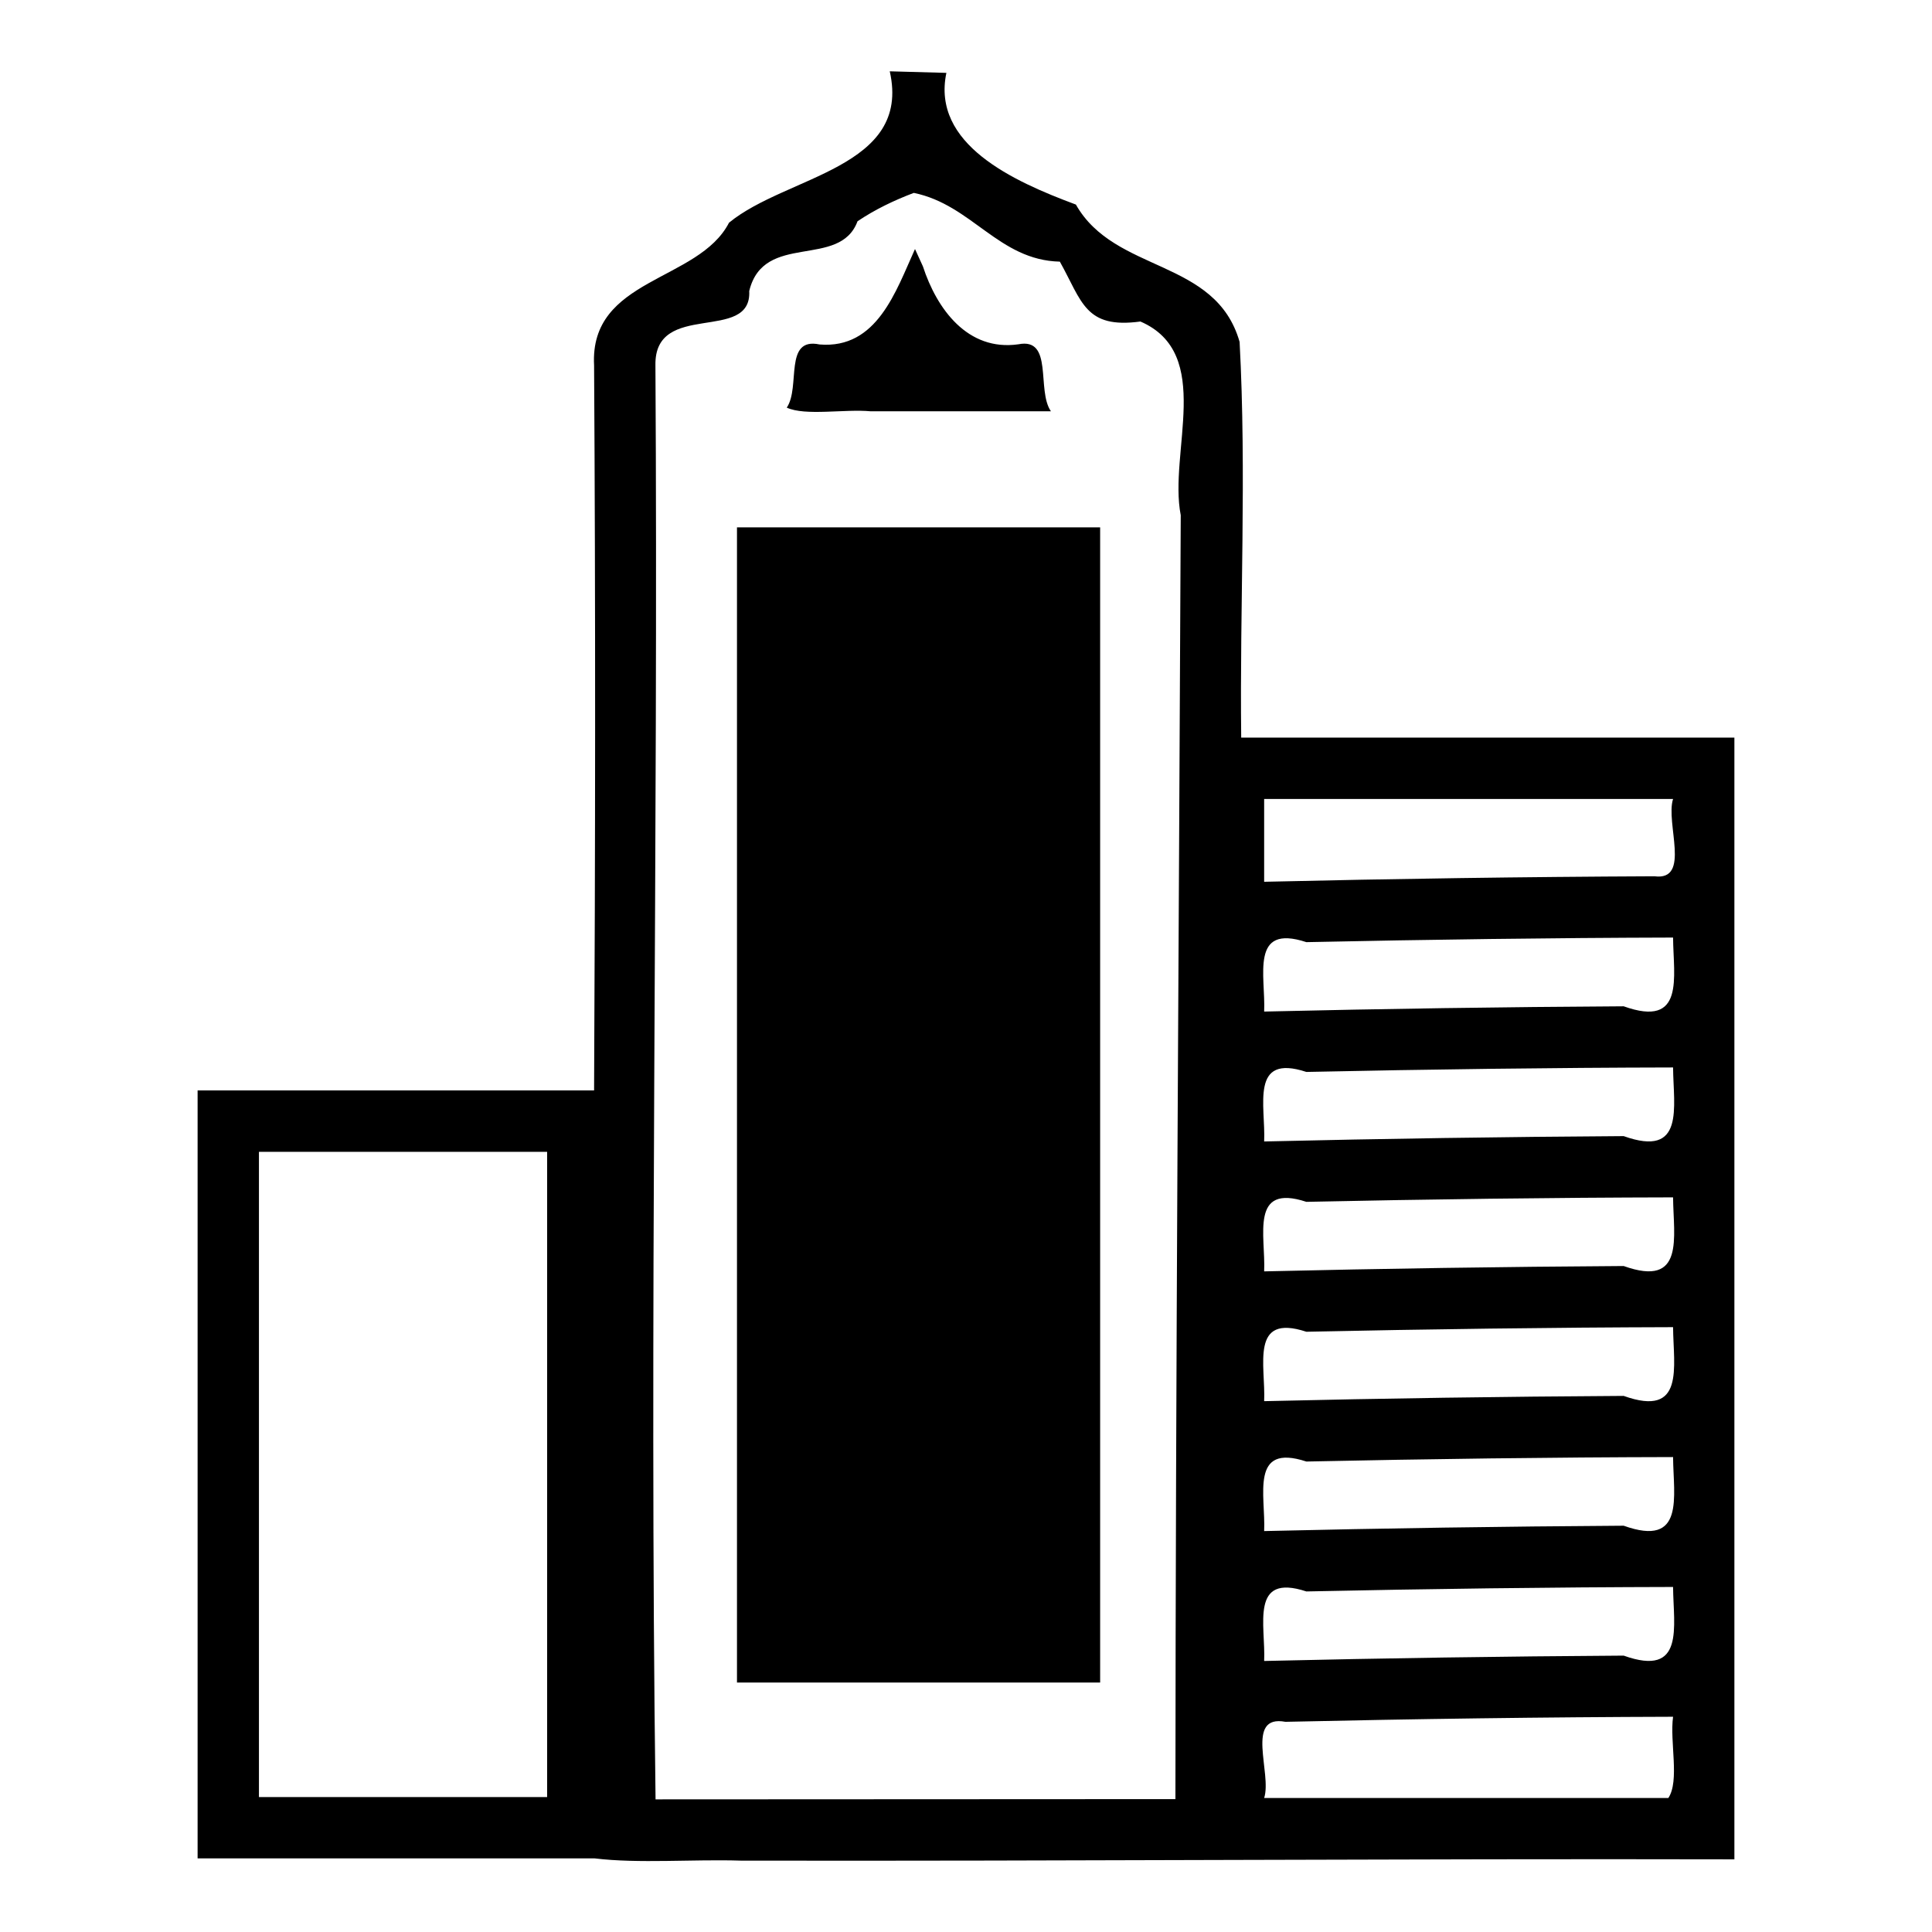 <?xml version="1.0" encoding="UTF-8" standalone="no"?>
<svg
   xmlns:dc="http://purl.org/dc/elements/1.1/"
   xmlns:cc="http://creativecommons.org/ns#"
   xmlns:rdf="http://www.w3.org/1999/02/22-rdf-syntax-ns#"
   xmlns:svg="http://www.w3.org/2000/svg"
   xmlns="http://www.w3.org/2000/svg"
   xmlns:sodipodi="http://sodipodi.sourceforge.net/DTD/sodipodi-0.dtd"
   xmlns:inkscape="http://www.inkscape.org/namespaces/inkscape"
   width="1024"
   height="1024"
   viewBox="0 0 1024 1024"
   version="1.1"
   id="svg2"
   inkscape:version="0.91 r13725"
   sodipodi:docname="template-company.svg">
  <sodipodi:namedview
     pagecolor="#ffffff"
     bordercolor="#666666"
     borderopacity="1"
     objecttolerance="10"
     gridtolerance="10"
     guidetolerance="10"
     inkscape:pageopacity="0"
     inkscape:pageshadow="2"
     inkscape:window-width="1366"
     inkscape:window-height="703"
     id="namedview21"
     showgrid="false"
     showguides="true"
     inkscape:guide-bbox="true"
     inkscape:zoom="0.36274578"
     inkscape:cx="-20.445083"
     inkscape:cy="441.45509"
     inkscape:window-x="0"
     inkscape:window-y="0"
     inkscape:window-maximized="1"
     inkscape:current-layer="svg2" />
  <!-- Generator: Sketch 39.1 (31720) - http://www.bohemiancoding.com/sketch -->
  <title
     id="title4">acc_default_module</title>
  <desc
     id="desc6">Created with Sketch.</desc>
  <defs
     id="defs8" />
  <path
     style="fill:#000000;fill-opacity:1;stroke:none"
     d="m 390.615,279.512 c 64.161,0 128.322,0 192.483,0 0,204.086 0,408.171 0,612.257 -64.161,0 -128.322,0 -192.483,0 0,-204.086 0,-408.171 0,-612.257 z M 471.591,37.797 c 11.628,51.456 -54.757,55.216 -85.196,80.24 -16.193,31.456 -74.022,29.096 -71.516,75.64 0.797,128.087 0.659,256.179 0,384.267 -70.048,0 -140.096,0 -210.144,0 0,135.68 0,271.361 0,407.041 70.154,0 140.309,0 210.463,0 23.397,2.836 52.083,0.382 77.511,1.187 176.109,0.307 350.45,-1.095 526.556,-0.681 0,-198.177 0,-396.355 0,-594.532 -87.133,0 -174.266,0 -261.4,0 -0.817,-69.867 2.889,-140.105 -0.848,-209.752 C 644.349,136.829 590.961,144.997 570.245,108.425 536.814,96.02 493.667,76.362 501.605,38.624 491.6,38.348 481.596,38.072 471.591,37.797 Z m 12.734,64.438 c 30.911,6.333 44.923,35.659 77.42,36.445 11.841,21.22 13.393,35.689 42.706,31.73 39.189,16.966 14.803,69.352 21.368,102.664 -0.988,226.83 -2.703,453.658 -2.821,680.492 -91.847,0.045 -183.694,0.09 -275.541,0.135 -3.351,-253.355 1.517,-506.725 -0.069,-760.086 -0.637,-34.692 51.126,-11.566 49.718,-39.354 7.622,-31.638 47.958,-11.483 57.399,-36.986 9.251,-6.238 19.402,-11.094 29.82,-15.038 z m 0.642,29.755 c -10.1,22.226 -20.081,53.096 -50.556,50.585 -19.204,-4.069 -9.98,22.581 -17.411,33.476 9.812,4.526 30.499,0.651 44.499,1.942 31.839,0 63.677,0 95.516,0 -7.76,-11.115 1.507,-39.227 -17.236,-35.514 -26.981,3.849 -43.303,-18.847 -50.618,-41.301 -1.398,-3.062 -2.798,-6.125 -4.195,-9.187 z M 670.026,423.465 c 72.245,0 144.49,0 216.734,0 -4.116,12.832 9.684,43.53 -9.856,40.98 -68.966,0.304 -137.93,1.299 -206.878,2.915 0,-14.63 0,-29.271 0,-43.895 z m 216.734,73.46 c 0.149,21.002 6.479,48.122 -26.182,36.437 -63.524,0.361 -127.045,1.291 -190.552,2.787 0.88,-18.688 -7.774,-46.712 22.371,-36.792 64.778,-1.38 129.574,-2.263 194.364,-2.432 z m 0,68.853 c 0.159,20.991 6.464,48.062 -26.182,36.388 -63.524,0.395 -127.045,1.341 -190.552,2.836 0.888,-18.701 -7.782,-46.763 22.371,-36.854 64.778,-1.376 129.571,-2.235 194.364,-2.37 z m -749.516,44.729 c 50.915,0 101.83,0 152.744,0 0,113.988 0,227.976 0,341.963 -50.915,0 -101.83,0 -152.744,0 0,-113.988 0,-227.976 0,-341.963 z m 749.516,24.124 c 0.159,20.991 6.464,48.062 -26.182,36.388 -63.524,0.395 -127.044,1.341 -190.552,2.836 0.888,-18.702 -7.782,-46.764 22.371,-36.854 64.778,-1.376 129.571,-2.236 194.364,-2.369 z m 0,68.789 c 0.149,21.002 6.478,48.122 -26.182,36.437 -63.524,0.361 -127.045,1.292 -190.552,2.789 0.88,-18.688 -7.774,-46.712 22.371,-36.791 64.779,-1.381 129.572,-2.259 194.364,-2.434 z m 0,68.853 c 0.159,20.991 6.464,48.062 -26.182,36.388 -63.524,0.395 -127.044,1.341 -190.552,2.836 0.888,-18.702 -7.782,-46.764 22.371,-36.854 64.778,-1.375 129.572,-2.237 194.364,-2.369 z m 0,68.853 c 0.159,20.991 6.464,48.062 -26.182,36.388 -63.524,0.395 -127.044,1.342 -190.552,2.837 0.888,-18.701 -7.782,-46.764 22.371,-36.854 64.778,-1.376 129.571,-2.237 194.364,-2.37 z m 0,68.789 c -1.823,13.365 3.553,33.93 -2.5,43.065 -71.411,0 -142.823,0 -214.234,0 4.246,-12.982 -10.392,-44.414 11.267,-40.384 68.478,-1.533 136.975,-2.489 205.467,-2.681 z"
     id="rect3920"
     inkscape:connector-curvature="0" />
</svg>
